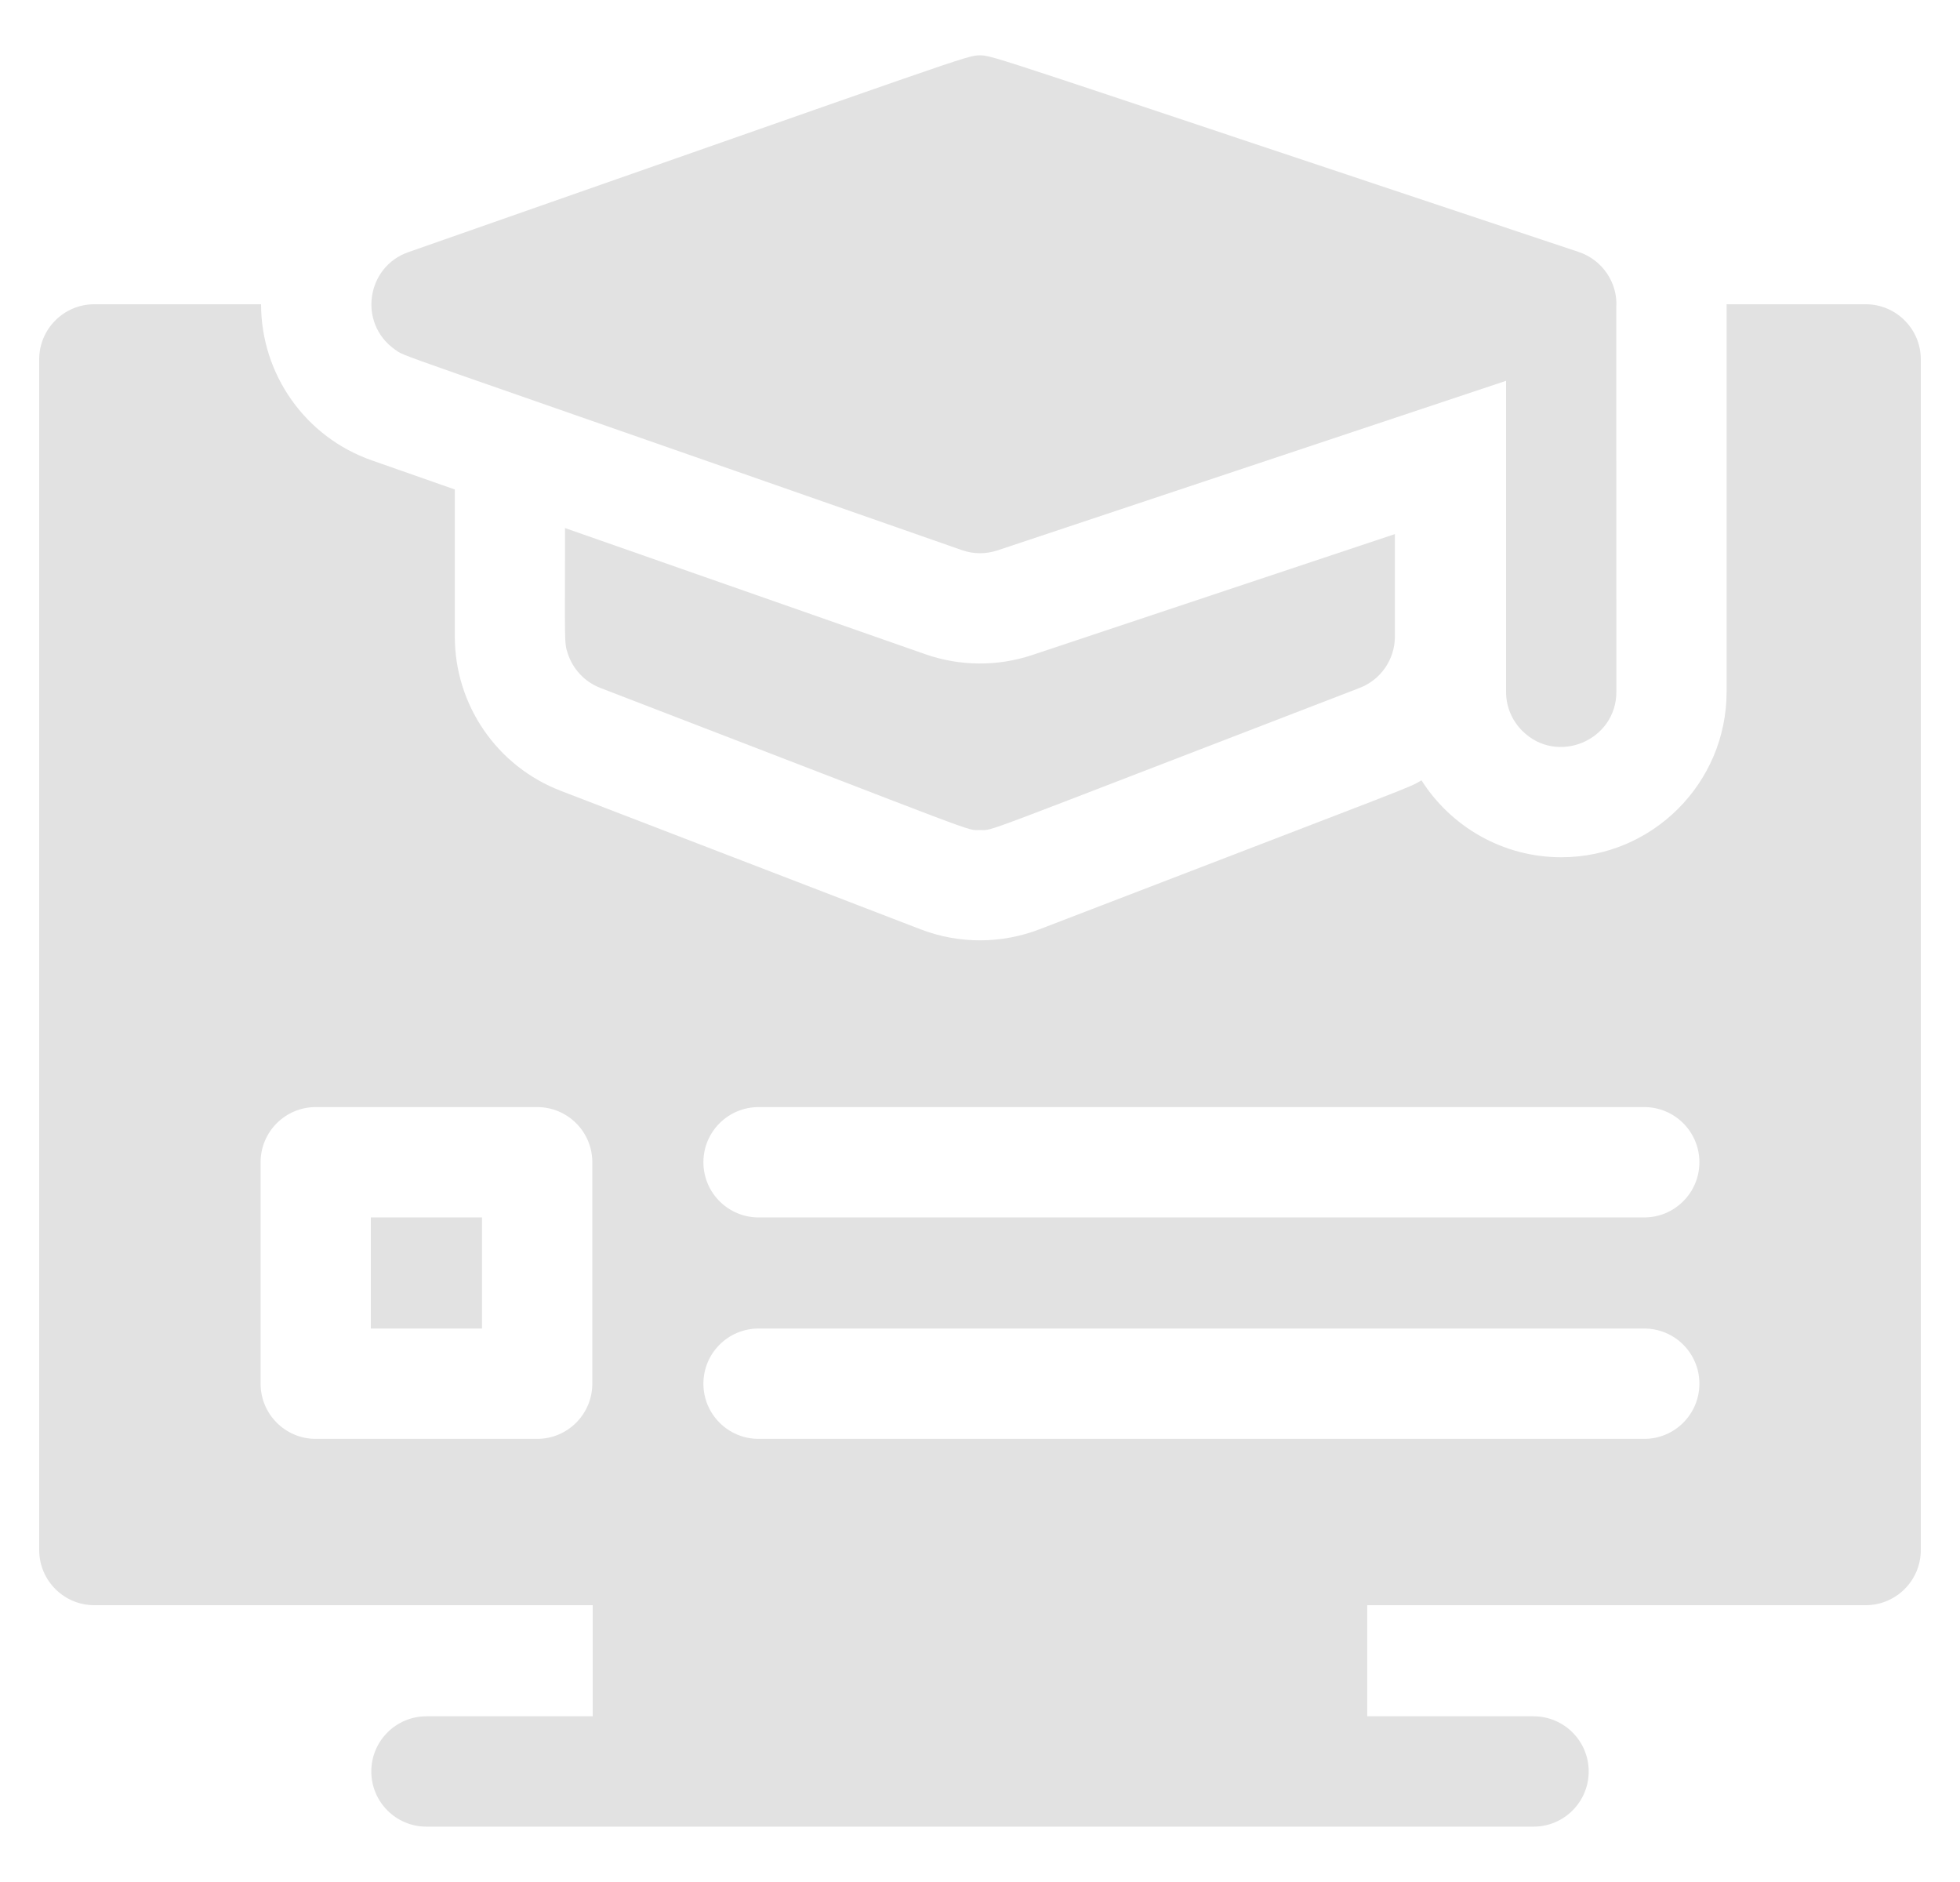 <svg width="25" height="24" viewBox="0 0 25 24" fill="none" xmlns="http://www.w3.org/2000/svg">
<g id="Group">
<path id="Vector" d="M11.803 8.343L7.207 6.734C7.207 8.203 7.195 8.192 7.241 8.331C7.305 8.53 7.456 8.695 7.658 8.773C12.665 10.699 12.313 10.585 12.5 10.585C12.685 10.585 12.329 10.701 17.341 8.773C17.61 8.67 17.792 8.412 17.792 8.116V6.811L13.167 8.353C12.723 8.501 12.243 8.497 11.803 8.343Z" fill="#E2E2E2"/>
<path id="Vector_2" d="M5.033 4.454C5.202 4.566 4.636 4.344 12.268 7.015C12.414 7.067 12.573 7.068 12.722 7.019C15.381 6.133 17.08 5.566 19.21 4.856V8.822C19.21 9.017 19.289 9.193 19.417 9.32C19.857 9.761 20.617 9.447 20.617 8.822C20.617 4.027 20.616 3.919 20.616 3.919C20.637 3.619 20.448 3.317 20.136 3.213C12.628 0.711 12.667 0.706 12.5 0.706C12.327 0.706 12.377 0.708 5.207 3.216C4.673 3.404 4.566 4.12 5.033 4.454Z" fill="#E2E2E2"/>
<path id="Vector_3" d="M4.73 15.525H6.148V16.942H4.73V15.525Z" fill="#E2E2E2"/>
<path id="Vector_4" d="M23.797 3.88H22.023V8.822C22.023 9.986 21.077 10.932 19.914 10.932C19.165 10.932 18.506 10.54 18.131 9.951C17.938 10.061 18.259 9.927 13.258 11.851C12.778 12.035 12.239 12.042 11.742 11.851L7.153 10.085C6.338 9.772 5.801 8.99 5.801 8.116V6.242L4.743 5.871C3.897 5.576 3.33 4.776 3.33 3.88H1.203C0.815 3.88 0.5 4.195 0.5 4.583V19.767C0.5 20.155 0.815 20.47 1.203 20.47H7.56V21.887H5.439C5.051 21.887 4.736 22.202 4.736 22.59C4.736 22.979 5.051 23.294 5.439 23.294H19.561C19.949 23.294 20.264 22.979 20.264 22.59C20.264 22.202 19.949 21.887 19.561 21.887H17.439V20.47H23.797C24.185 20.47 24.5 20.155 24.5 19.767V4.583C24.5 4.195 24.185 3.88 23.797 3.88ZM7.555 17.645C7.555 18.034 7.24 18.349 6.852 18.349H4.027C3.639 18.349 3.324 18.034 3.324 17.645V14.821C3.324 14.433 3.639 14.118 4.027 14.118H6.852C7.24 14.118 7.555 14.433 7.555 14.821V17.645ZM20.973 18.349H9.676C9.287 18.349 8.972 18.034 8.972 17.645C8.972 17.257 9.287 16.942 9.676 16.942H20.973C21.361 16.942 21.676 17.257 21.676 17.645C21.676 18.034 21.361 18.349 20.973 18.349ZM20.973 15.525H9.676C9.287 15.525 8.972 15.21 8.972 14.821C8.972 14.433 9.287 14.118 9.676 14.118H20.973C21.361 14.118 21.676 14.433 21.676 14.821C21.676 15.21 21.361 15.525 20.973 15.525Z" fill="#E2E2E2"/>
</g>
</svg>
